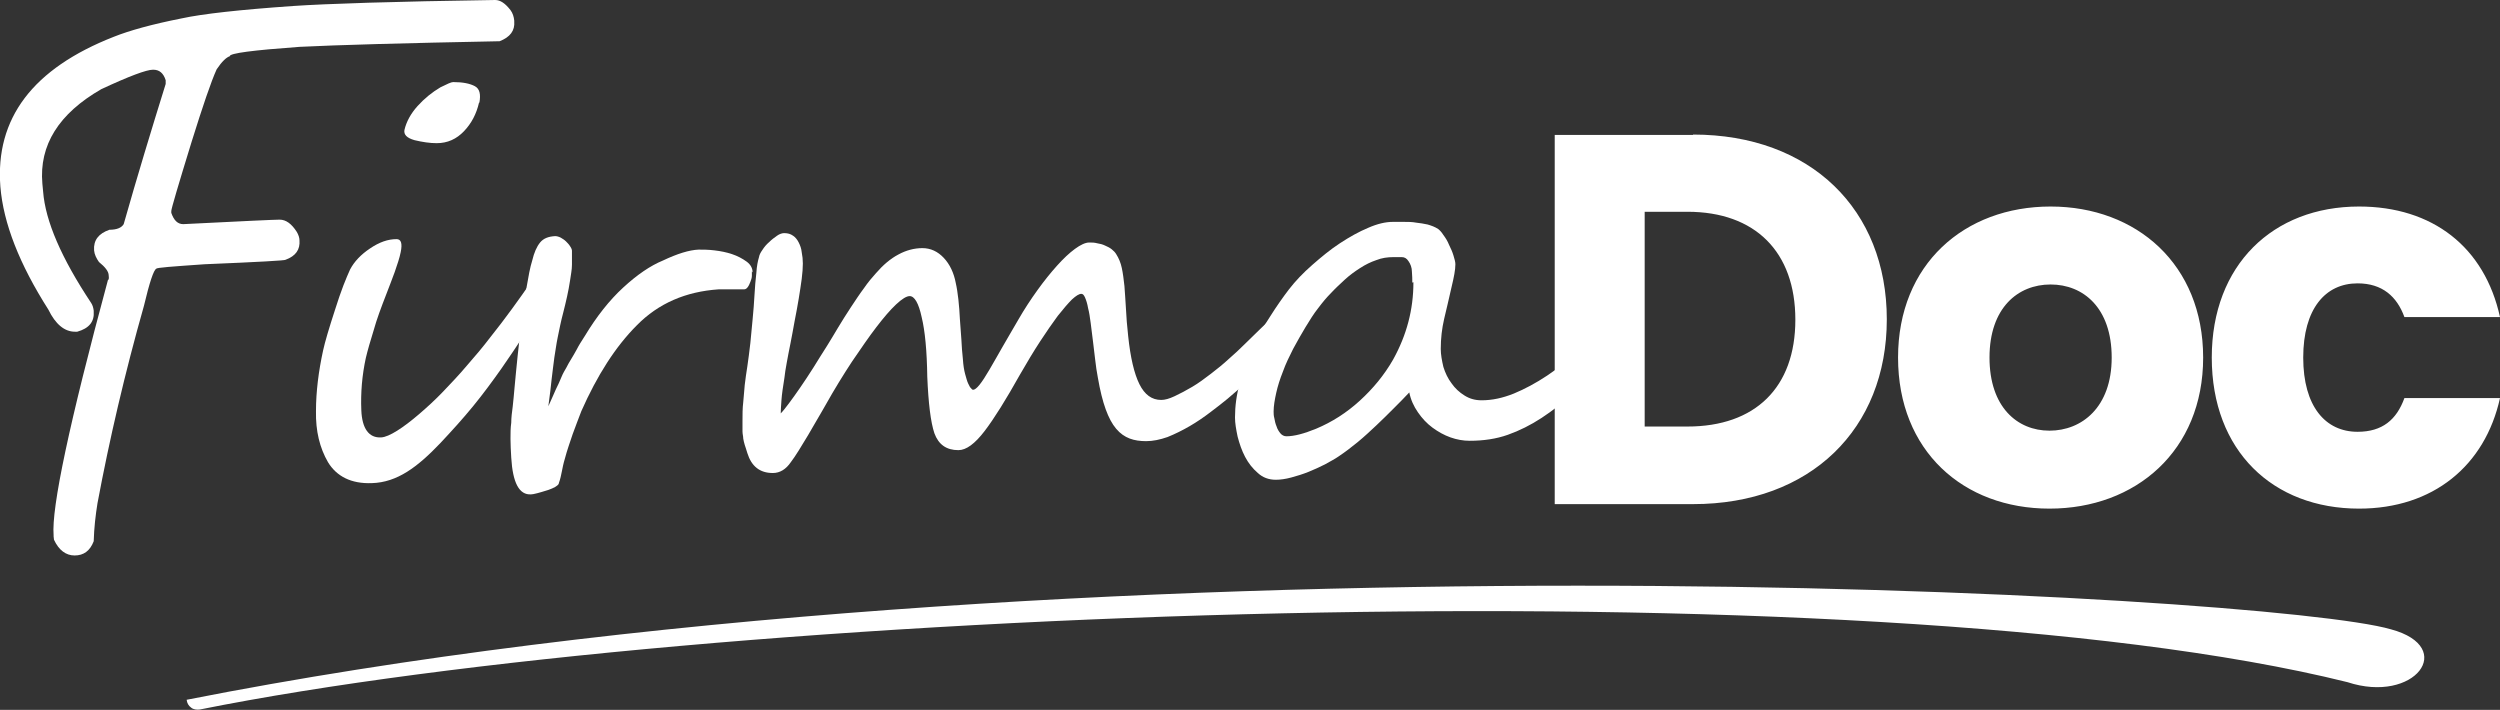 <?xml version="1.0" encoding="UTF-8"?>
<svg id="Capa_2" data-name="Capa 2" xmlns="http://www.w3.org/2000/svg" viewBox="0 0 66.7 18.94">
  <rect x="0" y="0" width="66.7" height="18.94" fill="#333333" stroke="none"/>
  <defs>
    <style>
      .cls-1 {
        fill: #fff;
        stroke-width: 0px;
      }
    </style>
  </defs>
  <g id="Object">
    <g id="Capa_1-2" data-name="Capa_1">
      <g id="_634935136" data-name=" 634935136">
        <path class="cls-1" d="m12.78,2.74c-.07.3-.2.55-.4.76-.2.21-.44.32-.73.32-.18,0-.38-.03-.59-.08-.21-.06-.29-.15-.27-.27.05-.22.17-.44.35-.64.18-.2.39-.37.61-.5.18-.09.29-.14.34-.14.26,0,.45.04.58.11.13.07.16.22.12.44Zm2.15,4.3c0,.1-.03.24-.11.43s-.2.41-.34.66c-.14.25-.31.52-.5.81-.19.29-.39.59-.6.89-.24.34-.49.68-.76,1.01-.27.33-.56.65-.87.98-.61.64-1.15,1.05-1.83,1.07-.55.02-.94-.18-1.17-.56-.22-.38-.33-.83-.32-1.36,0-.52.07-1.07.19-1.62.05-.23.16-.6.32-1.09.08-.25.15-.46.22-.64.07-.18.13-.32.18-.43.11-.21.29-.4.53-.56.25-.17.48-.25.71-.25.12,0,.16.11.11.35-.03.15-.09.33-.16.53-.07.2-.15.39-.22.58-.14.36-.26.68-.34.97-.09.29-.16.53-.21.74-.1.46-.14.93-.12,1.4.02.48.2.74.53.72.21-.01.59-.26,1.01-.62.21-.18.43-.38.64-.6s.43-.45.64-.7c.22-.25.43-.5.62-.75.2-.25.39-.5.58-.76.19-.26.36-.5.51-.72.15-.22.28-.42.39-.61,0,0,.01-.03.02-.05.01-.02.02-.05.04-.07s.02-.05.04-.06c.01-.02.03-.03.04-.02.06-.01.1.02.14.12.04.09.07.16.07.23Z"/>
        <path class="cls-1" d="m20.06,7.24s0,.07,0,.12c0,.05-.02.11-.04.16-.02.05-.04.1-.07.14s-.06.06-.1.06c-.03,0-.07,0-.14,0-.06,0-.13,0-.2,0-.07,0-.14,0-.2,0-.06,0-.11,0-.14,0-.87.06-1.6.37-2.18.96-.57.57-1.06,1.34-1.48,2.29-.08.2-.15.4-.23.61-.07.21-.15.43-.21.66-.04.13-.06.24-.08.34-.02.1-.04.2-.08.31,0,.04-.05.07-.11.11-.07.03-.15.07-.23.09-.09.03-.17.05-.24.07-.08.02-.13.03-.16.03-.32.02-.49-.31-.53-.98-.01-.18-.02-.35-.02-.5,0-.15,0-.29.02-.43,0-.14.02-.29.04-.44.02-.15.03-.33.05-.52.02-.24.05-.51.08-.82.03-.31.07-.62.11-.94.04-.31.08-.62.13-.9.05-.29.09-.52.15-.71.05-.21.12-.37.21-.48.09-.11.22-.16.4-.17.04,0,.09.01.15.04.05.03.1.06.14.1.04.04.08.08.11.13.03.04.05.09.05.12,0,.11,0,.24,0,.37,0,.14-.03.27-.05.42-.02.14-.05.29-.08.43-.03.15-.07.29-.1.42-.07.26-.11.48-.15.67-.04.19-.06.37-.09.54-.02.18-.05.36-.07.56-.02.2-.05.45-.09.74.08-.17.14-.32.2-.45.06-.12.11-.23.15-.33.04-.1.09-.18.13-.25.04-.08.08-.15.13-.23.05-.08.1-.17.15-.26.05-.1.12-.21.21-.35.32-.53.66-.96,1.03-1.3.37-.34.72-.58,1.06-.72.38-.18.7-.28.95-.29.12,0,.26,0,.42.02.17.02.32.05.47.1s.28.12.39.2c.11.08.16.18.16.29Z"/>
        <path class="cls-1" d="m34.75,8s0,.09-.02.16c-.01.07-.04.13-.06.21-.02.07-.05.15-.09.22-.03.08-.07.14-.11.2-.08.12-.18.26-.31.41-.12.15-.26.32-.42.48-.15.17-.31.34-.48.5-.17.17-.34.32-.51.46-.13.11-.29.23-.46.36s-.36.26-.55.37c-.19.11-.39.21-.59.29-.2.07-.39.11-.57.11-.16,0-.31-.02-.44-.07-.13-.05-.25-.13-.36-.26-.11-.13-.2-.3-.28-.52-.08-.22-.15-.5-.21-.85-.03-.15-.05-.3-.07-.47-.02-.17-.04-.33-.06-.5-.02-.17-.04-.32-.06-.48-.02-.15-.04-.29-.07-.4-.02-.12-.05-.21-.08-.28-.03-.07-.06-.1-.1-.1-.06,0-.14.05-.25.15-.1.1-.23.25-.38.44-.14.19-.3.42-.47.68-.17.26-.35.56-.54.89-.37.66-.68,1.16-.94,1.5-.26.34-.49.51-.7.51-.32,0-.53-.15-.64-.45-.1-.3-.16-.8-.19-1.51-.01-.69-.06-1.22-.15-1.59-.08-.37-.19-.56-.32-.56-.08,0-.2.07-.36.22-.16.15-.33.35-.53.61-.2.26-.41.57-.65.92-.23.35-.47.74-.7,1.15-.06.11-.14.24-.22.38-.08.14-.17.29-.25.43-.09.15-.17.28-.25.41-.08.13-.15.23-.21.31-.13.19-.29.29-.48.29-.35,0-.57-.18-.68-.53-.03-.09-.05-.17-.07-.22-.02-.06-.03-.12-.04-.17,0-.06-.02-.12-.02-.19,0-.07,0-.16,0-.27,0-.18,0-.35.02-.51.01-.15.03-.31.04-.46.02-.16.04-.32.07-.5.03-.18.05-.39.08-.62.02-.2.04-.41.06-.63.02-.22.04-.44.05-.65.01-.21.03-.41.05-.59.01-.18.04-.32.07-.42.01-.06.04-.12.09-.19.05-.08.11-.15.18-.21.07-.07.14-.12.21-.17.07-.05.14-.07.19-.07.1,0,.17.02.24.07.06.04.11.1.15.18s.07.16.08.26c.02.1.03.2.03.3,0,.11-.01.25-.03.41-.02.16-.05.34-.08.53-.03.19-.07.39-.11.6-.04.21-.07.4-.11.59-.04.19-.07.36-.1.52-.03.16-.05.29-.06.39-.04.25-.07.45-.08.6-.01.15-.02.27-.02.36.06-.06.13-.15.22-.27s.19-.26.3-.42c.11-.16.23-.34.35-.53s.24-.39.37-.59c.09-.14.18-.3.29-.48.11-.18.22-.36.34-.54.12-.18.23-.35.35-.51.11-.16.22-.29.32-.4.19-.22.39-.39.6-.5.2-.11.42-.17.64-.17s.41.09.57.26c.16.17.27.4.32.67.03.13.05.27.07.44s.03.34.04.52c.01.18.03.37.04.55.01.18.02.36.04.52.01.16.03.29.06.4.03.1.05.19.08.25.03.06.05.11.08.13.02.03.04.04.05.04.09,0,.23-.18.44-.54.11-.18.22-.39.35-.61.13-.22.27-.47.43-.74.15-.26.32-.52.5-.77.18-.25.35-.46.52-.65.17-.19.33-.34.48-.45.15-.11.28-.17.38-.17.07,0,.14,0,.21.02.07.01.15.03.21.06.07.03.13.06.18.1.05.04.09.08.12.13.07.11.12.23.15.37.03.14.05.3.07.48.01.18.03.38.04.6.01.22.03.47.06.74.06.57.16,1,.3,1.28.14.28.33.42.58.42.1,0,.21-.03.36-.1.15-.07.3-.15.47-.25s.33-.22.5-.35c.17-.13.33-.26.47-.39.15-.13.29-.26.42-.39.13-.13.27-.26.41-.4.14-.13.28-.27.42-.42.14-.14.3-.3.46-.46.05-.05.1-.08.15-.08.07,0,.1.06.1.18Z"/>
        <path class="cls-1" d="m43.78,8.11c0,.05,0,.12-.02.19-.01.08-.03.15-.06.23-.02.08-.05.15-.08.23-.03.07-.06.12-.09.17-.03.04-.07.09-.12.15-.05.06-.11.13-.17.2-.07.07-.13.15-.21.23-.07.08-.15.16-.23.23-.28.26-.56.51-.83.76-.27.24-.55.46-.84.65-.29.19-.59.34-.9.45-.31.11-.65.16-1.02.16-.17,0-.34-.03-.51-.09-.17-.06-.33-.15-.48-.26-.15-.11-.28-.25-.39-.41-.11-.16-.19-.33-.23-.53-.13.14-.27.28-.42.43-.15.15-.3.3-.46.45s-.32.3-.49.44c-.17.14-.34.27-.52.39-.1.07-.22.13-.36.21-.14.07-.29.14-.44.2-.15.06-.31.11-.46.15-.15.04-.29.06-.41.06-.19,0-.35-.06-.48-.18-.14-.12-.25-.26-.34-.43-.09-.17-.15-.35-.2-.54-.04-.19-.07-.36-.07-.51,0-.3.04-.61.13-.93.09-.31.2-.62.34-.92.14-.3.29-.58.47-.85.17-.27.34-.51.5-.72.17-.22.38-.44.62-.65.24-.21.48-.41.74-.58.26-.17.51-.31.75-.41.25-.11.47-.16.66-.16h.3c.11,0,.22,0,.32.02.11.01.21.03.31.05.1.03.19.06.28.12.04.03.09.08.14.16.06.08.11.16.15.26.05.1.09.19.12.29.03.1.05.17.05.23,0,.15-.04.35-.1.6-.07.32-.14.6-.2.86-.06.26-.09.52-.09.8,0,.15.03.31.07.48.05.16.12.31.22.44.09.13.21.24.34.32.14.09.29.13.46.13.28,0,.56-.06.86-.18.29-.12.59-.28.89-.48.3-.2.6-.44.9-.71.3-.27.59-.55.88-.85.02-.03.06-.08.12-.14.06-.07.12-.13.18-.2.06-.07.12-.13.18-.18.06-.05.1-.08.13-.08.1,0,.15.09.15.28Zm-6.1-.57c0-.08,0-.17-.01-.29,0-.11-.04-.21-.09-.28-.05-.08-.11-.11-.18-.11-.07,0-.15,0-.22,0-.16,0-.31.02-.46.08-.15.05-.29.12-.43.21-.14.09-.28.19-.41.31-.13.12-.26.24-.38.37-.1.1-.21.23-.33.39-.12.15-.23.33-.34.51-.11.18-.22.38-.33.58-.1.2-.2.4-.27.6-.08.2-.14.39-.18.57s-.07.35-.07.5c0,.05,0,.11.02.18.01.07.03.15.06.22.02.07.06.13.1.18.04.05.1.08.16.08.21,0,.47-.07.79-.2.43-.18.82-.43,1.17-.75.35-.32.65-.68.89-1.1.36-.65.54-1.33.54-2.06Z"/>
        <path class="cls-1" d="m45.17,3.6h-3.69v9.85h3.69c3.14,0,5.17-2.01,5.17-4.93s-2.02-4.93-5.17-4.93Zm-1.29,7.78v-5.73h1.14c1.81,0,2.88,1.07,2.88,2.88s-1.07,2.85-2.88,2.85h-1.14Zm14.9-1.84c0-2.48-1.77-4.03-4.07-4.03s-4.07,1.54-4.07,4.03,1.74,4.03,4.04,4.03,4.1-1.54,4.1-4.03Zm-5.7,0c0-1.33.76-1.95,1.63-1.95s1.63.62,1.63,1.95-.8,1.95-1.66,1.95-1.6-.63-1.6-1.95Zm5.93,0c0,2.49,1.63,4.03,3.93,4.03,1.97,0,3.36-1.14,3.76-2.95h-2.55c-.21.58-.59.9-1.25.9-.86,0-1.45-.68-1.45-1.98s.59-1.98,1.45-1.98c.66,0,1.05.35,1.25.9h2.55c-.41-1.87-1.8-2.95-3.76-2.95-2.3,0-3.93,1.56-3.93,4.03Z"/>
        <path class="cls-1" d="m13.21,0c.14,0,.27.09.41.27.06.08.09.18.1.28v.02c.02.25-.11.42-.39.53-2.56.05-4.34.1-5.34.15-1.24.09-1.87.17-1.86.25-.09.03-.21.14-.35.35-.15.33-.37.98-.67,1.94-.36,1.17-.54,1.78-.54,1.84v.05c.07.2.17.3.32.3,1.58-.08,2.44-.12,2.57-.12.17,0,.32.11.46.33.04.07.07.15.07.22.02.25-.1.42-.37.52,0,.02-.72.06-2.16.12-.86.06-1.29.09-1.29.12-.07.03-.18.36-.33.99-.51,1.8-.92,3.56-1.24,5.27-.05.31-.09.65-.1,1.01-.1.26-.27.38-.51.38-.23,0-.42-.14-.55-.42,0-.03-.01-.06-.01-.09v-.03c-.06-.73.42-3,1.45-6.81.02,0,.03-.04.02-.12,0-.11-.1-.23-.26-.36-.07-.1-.12-.2-.13-.31-.02-.27.12-.45.41-.55.19,0,.32-.05.38-.15.36-1.27.74-2.52,1.12-3.74v-.1c-.06-.19-.17-.28-.33-.28h-.01c-.17,0-.63.17-1.38.52-1.13.65-1.66,1.49-1.57,2.52l.02.21c.06.79.49,1.78,1.28,2.97.04.06.06.13.07.21v.02c.02.27-.12.45-.44.54h-.06c-.28,0-.52-.2-.71-.59C.52,7.05.09,5.96.01,4.98H.01C-.13,3.16.87,1.83,3.04.98c.4-.16,1-.33,1.81-.49.55-.12,1.54-.23,2.97-.33.88-.06,2.68-.12,5.39-.16Z"/>
        <path class="cls-1" d="m5.33,18.93c-.08.01-.17,0-.23-.05-.07-.05-.11-.12-.12-.21,23.72-4.68,55.64-2.81,58.81-1.88,1.78.48.63,2-1.16,1.41-12.79-3.18-43.89-1.96-57.3.73Z"/>
      </g>
    </g>
  </g>
</svg>